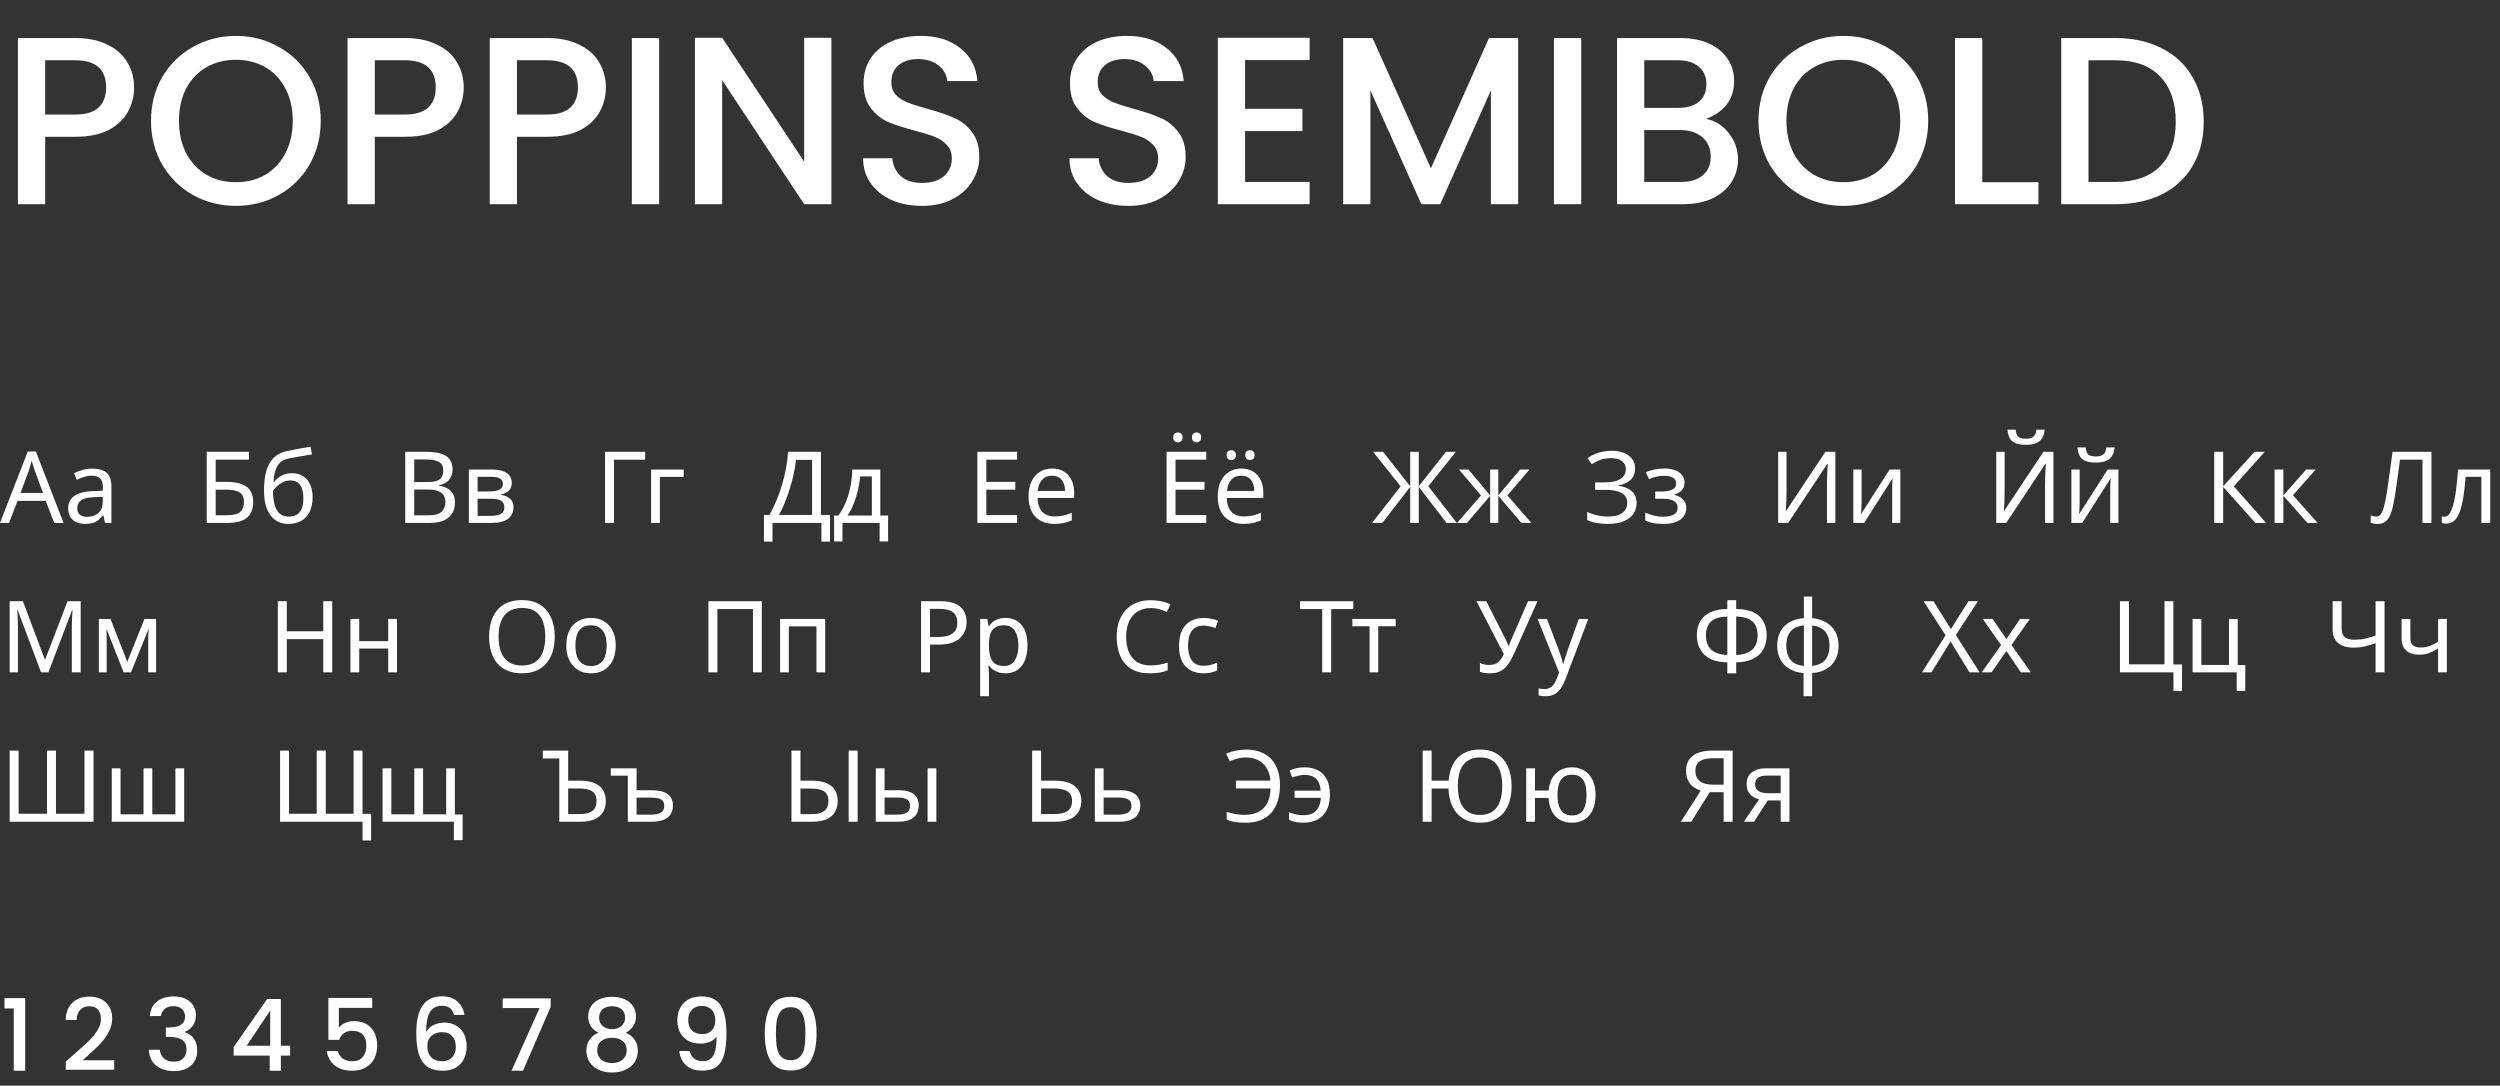 <svg width="502" height="218" viewBox="0 0 502 218" fill="none" xmlns="http://www.w3.org/2000/svg">
<rect x="0" y="0" width="502" height="218" fill="#333333" stroke="none"/>
<path d="M26.928 17.576C26.928 19.272 26.528 20.872 25.728 22.376C24.928 23.88 23.648 25.112 21.888 26.072C20.128 27 17.872 27.464 15.12 27.464L9.072 27.464L9.072 41H3.6L3.6 7.64L15.12 7.64C17.68 7.64 19.84 8.088 21.6 8.984C23.392 9.848 24.72 11.032 25.584 12.536C26.48 14.04 26.928 15.72 26.928 17.576ZM15.12 23C17.2 23 18.752 22.536 19.776 21.608C20.8 20.648 21.312 19.304 21.312 17.576C21.312 13.928 19.248 12.104 15.12 12.104H9.072L9.072 23L15.12 23ZM47.363 41.336C44.259 41.336 41.395 40.616 38.771 39.176C36.179 37.704 34.115 35.672 32.579 33.08C31.075 30.456 30.323 27.512 30.323 24.248C30.323 20.984 31.075 18.056 32.579 15.464C34.115 12.872 36.179 10.856 38.771 9.416C41.395 7.944 44.259 7.208 47.363 7.208C50.499 7.208 53.363 7.944 55.955 9.416C58.579 10.856 60.643 12.872 62.147 15.464C63.651 18.056 64.403 20.984 64.403 24.248C64.403 27.512 63.651 30.456 62.147 33.08C60.643 35.672 58.579 37.704 55.955 39.176C53.363 40.616 50.499 41.336 47.363 41.336ZM47.363 36.584C49.571 36.584 51.539 36.088 53.267 35.096C54.995 34.072 56.339 32.632 57.299 30.776C58.291 28.888 58.787 26.712 58.787 24.248C58.787 21.784 58.291 19.624 57.299 17.768C56.339 15.912 54.995 14.488 53.267 13.496C51.539 12.504 49.571 12.008 47.363 12.008C45.155 12.008 43.187 12.504 41.459 13.496C39.731 14.488 38.371 15.912 37.379 17.768C36.419 19.624 35.939 21.784 35.939 24.248C35.939 26.712 36.419 28.888 37.379 30.776C38.371 32.632 39.731 34.072 41.459 35.096C43.187 36.088 45.155 36.584 47.363 36.584ZM93.115 17.576C93.115 19.272 92.716 20.872 91.915 22.376C91.115 23.88 89.835 25.112 88.076 26.072C86.316 27 84.059 27.464 81.308 27.464L75.26 27.464V41H69.787V7.64L81.308 7.64C83.868 7.64 86.028 8.088 87.787 8.984C89.579 9.848 90.907 11.032 91.772 12.536C92.668 14.04 93.115 15.72 93.115 17.576ZM81.308 23C83.388 23 84.939 22.536 85.963 21.608C86.987 20.648 87.499 19.304 87.499 17.576C87.499 13.928 85.436 12.104 81.308 12.104H75.26V23L81.308 23ZM121.662 17.576C121.662 19.272 121.262 20.872 120.462 22.376C119.662 23.88 118.382 25.112 116.622 26.072C114.862 27 112.606 27.464 109.854 27.464H103.806V41H98.334V7.64L109.854 7.64C112.414 7.64 114.574 8.088 116.334 8.984C118.126 9.848 119.454 11.032 120.318 12.536C121.214 14.04 121.662 15.72 121.662 17.576ZM109.854 23C111.934 23 113.486 22.536 114.51 21.608C115.534 20.648 116.046 19.304 116.046 17.576C116.046 13.928 113.982 12.104 109.854 12.104L103.806 12.104V23H109.854ZM132.353 7.64V41H126.881V7.64L132.353 7.64ZM166.946 41H161.474L145.01 16.088V41H139.538V7.592L145.01 7.592L161.474 32.456V7.592L166.946 7.592V41ZM185.123 41.336C182.883 41.336 180.867 40.952 179.075 40.184C177.283 39.384 175.875 38.264 174.851 36.824C173.827 35.384 173.315 33.704 173.315 31.784H179.171C179.299 33.224 179.859 34.408 180.851 35.336C181.875 36.264 183.299 36.728 185.123 36.728C187.011 36.728 188.483 36.28 189.539 35.384C190.595 34.456 191.123 33.272 191.123 31.832C191.123 30.712 190.787 29.8 190.115 29.096C189.475 28.392 188.659 27.848 187.667 27.464C186.707 27.08 185.363 26.664 183.635 26.216C181.459 25.64 179.683 25.064 178.307 24.488C176.963 23.88 175.811 22.952 174.851 21.704C173.891 20.456 173.411 18.792 173.411 16.712C173.411 14.792 173.891 13.112 174.851 11.672C175.811 10.232 177.155 9.128 178.883 8.36C180.611 7.592 182.611 7.208 184.883 7.208C188.115 7.208 190.755 8.024 192.803 9.656C194.883 11.256 196.035 13.464 196.259 16.28H190.211C190.115 15.064 189.539 14.024 188.483 13.16C187.427 12.296 186.035 11.864 184.307 11.864C182.739 11.864 181.459 12.264 180.467 13.064C179.475 13.864 178.979 15.016 178.979 16.52C178.979 17.544 179.283 18.392 179.891 19.064C180.531 19.704 181.331 20.216 182.291 20.6C183.251 20.984 184.563 21.4 186.227 21.848C188.435 22.456 190.227 23.064 191.603 23.672C193.011 24.28 194.195 25.224 195.155 26.504C196.147 27.752 196.643 29.432 196.643 31.544C196.643 33.24 196.179 34.84 195.251 36.344C194.355 37.848 193.027 39.064 191.267 39.992C189.539 40.888 187.491 41.336 185.123 41.336ZM226.561 41.336C224.321 41.336 222.305 40.952 220.513 40.184C218.721 39.384 217.313 38.264 216.289 36.824C215.265 35.384 214.753 33.704 214.753 31.784H220.609C220.737 33.224 221.297 34.408 222.289 35.336C223.313 36.264 224.737 36.728 226.561 36.728C228.449 36.728 229.921 36.28 230.977 35.384C232.033 34.456 232.561 33.272 232.561 31.832C232.561 30.712 232.225 29.8 231.553 29.096C230.913 28.392 230.097 27.848 229.105 27.464C228.145 27.08 226.801 26.664 225.073 26.216C222.897 25.64 221.121 25.064 219.745 24.488C218.401 23.88 217.249 22.952 216.289 21.704C215.329 20.456 214.849 18.792 214.849 16.712C214.849 14.792 215.329 13.112 216.289 11.672C217.249 10.232 218.593 9.128 220.321 8.36C222.049 7.592 224.049 7.208 226.321 7.208C229.553 7.208 232.193 8.024 234.241 9.656C236.321 11.256 237.473 13.464 237.697 16.28L231.649 16.28C231.553 15.064 230.977 14.024 229.921 13.16C228.865 12.296 227.473 11.864 225.745 11.864C224.177 11.864 222.897 12.264 221.905 13.064C220.913 13.864 220.417 15.016 220.417 16.52C220.417 17.544 220.721 18.392 221.329 19.064C221.969 19.704 222.769 20.216 223.729 20.6C224.689 20.984 226.001 21.4 227.665 21.848C229.873 22.456 231.665 23.064 233.041 23.672C234.449 24.28 235.633 25.224 236.593 26.504C237.585 27.752 238.081 29.432 238.081 31.544C238.081 33.24 237.617 34.84 236.689 36.344C235.793 37.848 234.465 39.064 232.705 39.992C230.977 40.888 228.929 41.336 226.561 41.336ZM250.01 12.056V21.848L261.53 21.848V26.312L250.01 26.312V36.536H262.97V41H244.538V7.592L262.97 7.592V12.056L250.01 12.056ZM304.845 7.64V41H299.373V18.152L289.197 41L285.405 41L275.181 18.152V41H269.709V7.64L275.613 7.64L287.325 33.8L298.989 7.64L304.845 7.64ZM317.51 7.64V41H312.038V7.64L317.51 7.64ZM342.55 23.864C344.342 24.184 345.862 25.128 347.11 26.696C348.358 28.264 348.982 30.04 348.982 32.024C348.982 33.72 348.534 35.256 347.638 36.632C346.774 37.976 345.51 39.048 343.846 39.848C342.182 40.616 340.246 41 338.038 41L324.694 41V7.64L337.414 7.64C339.686 7.64 341.638 8.024 343.27 8.792C344.902 9.56 346.134 10.6 346.966 11.912C347.798 13.192 348.214 14.632 348.214 16.232C348.214 18.152 347.702 19.752 346.678 21.032C345.654 22.312 344.278 23.256 342.55 23.864ZM330.166 21.656H336.934C338.726 21.656 340.118 21.256 341.11 20.456C342.134 19.624 342.646 18.44 342.646 16.904C342.646 15.4 342.134 14.232 341.11 13.4C340.118 12.536 338.726 12.104 336.934 12.104L330.166 12.104V21.656ZM337.558 36.536C339.414 36.536 340.87 36.088 341.926 35.192C342.982 34.296 343.51 33.048 343.51 31.448C343.51 29.816 342.95 28.52 341.83 27.56C340.71 26.6 339.222 26.12 337.366 26.12H330.166V36.536L337.558 36.536ZM370.144 41.336C367.04 41.336 364.176 40.616 361.552 39.176C358.96 37.704 356.896 35.672 355.36 33.08C353.856 30.456 353.104 27.512 353.104 24.248C353.104 20.984 353.856 18.056 355.36 15.464C356.896 12.872 358.96 10.856 361.552 9.416C364.176 7.944 367.04 7.208 370.144 7.208C373.28 7.208 376.144 7.944 378.736 9.416C381.36 10.856 383.424 12.872 384.928 15.464C386.432 18.056 387.184 20.984 387.184 24.248C387.184 27.512 386.432 30.456 384.928 33.08C383.424 35.672 381.36 37.704 378.736 39.176C376.144 40.616 373.28 41.336 370.144 41.336ZM370.144 36.584C372.352 36.584 374.32 36.088 376.048 35.096C377.776 34.072 379.12 32.632 380.08 30.776C381.072 28.888 381.568 26.712 381.568 24.248C381.568 21.784 381.072 19.624 380.08 17.768C379.12 15.912 377.776 14.488 376.048 13.496C374.32 12.504 372.352 12.008 370.144 12.008C367.936 12.008 365.968 12.504 364.24 13.496C362.512 14.488 361.152 15.912 360.16 17.768C359.2 19.624 358.72 21.784 358.72 24.248C358.72 26.712 359.2 28.888 360.16 30.776C361.152 32.632 362.512 34.072 364.24 35.096C365.968 36.088 367.936 36.584 370.144 36.584ZM398.041 36.584H409.321V41H392.569V7.64L398.041 7.64V36.584ZM424.793 7.64C428.345 7.64 431.449 8.328 434.105 9.704C436.793 11.048 438.857 13 440.297 15.56C441.769 18.088 442.505 21.048 442.505 24.44C442.505 27.832 441.769 30.776 440.297 33.272C438.857 35.768 436.793 37.688 434.105 39.032C431.449 40.344 428.345 41 424.793 41L413.897 41V7.64L424.793 7.64ZM424.793 36.536C428.697 36.536 431.689 35.48 433.769 33.368C435.849 31.256 436.889 28.28 436.889 24.44C436.889 20.568 435.849 17.544 433.769 15.368C431.689 13.192 428.697 12.104 424.793 12.104H419.369V36.536L424.793 36.536Z" fill="white"/>
<path d="M10.9 105L9.18 100.58H3.52L1.82 105H0L5.58 90.66H7.2L12.76 105H10.9ZM7.04 94.66C7 94.553 6.933 94.36 6.84 94.08C6.747 93.8 6.653 93.513 6.56 93.22C6.48 92.913 6.413 92.68 6.36 92.52C6.293 92.787 6.22 93.06 6.14 93.34C6.073 93.607 6 93.853 5.92 94.08C5.853 94.307 5.793 94.5 5.74 94.66L4.12 98.98H8.64L7.04 94.66ZM18.533 94.1C19.84 94.1 20.807 94.387 21.433 94.96C22.06 95.533 22.373 96.447 22.373 97.7V105H21.093L20.753 103.48H20.673C20.367 103.867 20.047 104.193 19.713 104.46C19.393 104.713 19.02 104.9 18.593 105.02C18.18 105.14 17.673 105.2 17.073 105.2C16.433 105.2 15.853 105.087 15.333 104.86C14.827 104.633 14.427 104.287 14.133 103.82C13.84 103.34 13.693 102.74 13.693 102.02C13.693 100.953 14.113 100.133 14.953 99.56C15.793 98.973 17.087 98.653 18.833 98.6L20.653 98.54V97.9C20.653 97.007 20.46 96.387 20.073 96.04C19.687 95.693 19.14 95.52 18.433 95.52C17.873 95.52 17.34 95.607 16.833 95.78C16.327 95.94 15.853 96.127 15.413 96.34L14.873 95.02C15.34 94.767 15.893 94.553 16.533 94.38C17.173 94.193 17.84 94.1 18.533 94.1ZM19.053 99.82C17.72 99.873 16.793 100.087 16.273 100.46C15.767 100.833 15.513 101.36 15.513 102.04C15.513 102.64 15.693 103.08 16.053 103.36C16.427 103.64 16.9 103.78 17.473 103.78C18.38 103.78 19.133 103.533 19.733 103.04C20.333 102.533 20.633 101.76 20.633 100.72V99.76L19.053 99.82ZM41.51 105V90.72L49.99 90.72V92.3L43.31 92.3V96.76H45.43C46.857 96.76 47.964 96.94 48.75 97.3C49.537 97.647 50.084 98.127 50.39 98.74C50.697 99.34 50.85 100.033 50.85 100.82C50.85 101.687 50.677 102.433 50.33 103.06C49.997 103.687 49.45 104.167 48.69 104.5C47.93 104.833 46.93 105 45.69 105H41.51ZM45.51 103.46C46.79 103.46 47.69 103.247 48.21 102.82C48.73 102.38 48.99 101.713 48.99 100.82C48.99 100.207 48.864 99.72 48.61 99.36C48.37 98.987 47.97 98.72 47.41 98.56C46.864 98.4 46.13 98.32 45.21 98.32H43.31V103.46H45.51ZM53.015 98.56C53.015 97 53.168 95.673 53.475 94.58C53.795 93.473 54.282 92.593 54.935 91.94C55.602 91.273 56.455 90.827 57.495 90.6C58.362 90.413 59.208 90.247 60.035 90.1C60.862 89.953 61.635 89.82 62.355 89.7L62.655 91.24C62.308 91.293 61.922 91.36 61.495 91.44C61.068 91.507 60.635 91.58 60.195 91.66C59.755 91.727 59.328 91.8 58.915 91.88C58.515 91.947 58.162 92.013 57.855 92.08C57.415 92.173 57.022 92.333 56.675 92.56C56.328 92.773 56.028 93.067 55.775 93.44C55.535 93.813 55.342 94.273 55.195 94.82C55.048 95.367 54.962 96.013 54.935 96.76H55.055C55.242 96.507 55.495 96.247 55.815 95.98C56.148 95.713 56.542 95.487 56.995 95.3C57.462 95.113 57.988 95.02 58.575 95.02C59.508 95.02 60.282 95.227 60.895 95.64C61.522 96.04 61.988 96.6 62.295 97.32C62.615 98.04 62.775 98.88 62.775 99.84C62.775 101.027 62.568 102.02 62.155 102.82C61.742 103.62 61.168 104.22 60.435 104.62C59.702 105.007 58.848 105.2 57.875 105.2C57.142 105.2 56.475 105.06 55.875 104.78C55.275 104.487 54.762 104.06 54.335 103.5C53.908 102.94 53.582 102.247 53.355 101.42C53.128 100.593 53.015 99.64 53.015 98.56ZM58.015 103.74C58.602 103.74 59.108 103.62 59.535 103.38C59.975 103.14 60.315 102.747 60.555 102.2C60.795 101.653 60.915 100.927 60.915 100.02C60.915 98.927 60.708 98.067 60.295 97.44C59.895 96.8 59.228 96.48 58.295 96.48C57.708 96.48 57.175 96.613 56.695 96.88C56.215 97.133 55.815 97.427 55.495 97.76C55.175 98.093 54.948 98.373 54.815 98.6C54.815 99.253 54.862 99.887 54.955 100.5C55.048 101.113 55.208 101.667 55.435 102.16C55.675 102.64 56.002 103.027 56.415 103.32C56.842 103.6 57.375 103.74 58.015 103.74ZM85.454 90.72C86.64 90.72 87.634 90.833 88.434 91.06C89.247 91.287 89.854 91.66 90.254 92.18C90.667 92.7 90.874 93.393 90.874 94.26C90.874 94.82 90.767 95.32 90.554 95.76C90.354 96.187 90.047 96.547 89.634 96.84C89.234 97.12 88.74 97.313 88.154 97.42V97.52C88.754 97.613 89.294 97.787 89.774 98.04C90.267 98.293 90.654 98.653 90.934 99.12C91.214 99.587 91.354 100.193 91.354 100.94C91.354 101.807 91.154 102.547 90.754 103.16C90.354 103.76 89.78 104.22 89.034 104.54C88.3 104.847 87.42 105 86.394 105H81.374V90.72H85.454ZM85.814 96.8C87.04 96.8 87.88 96.607 88.334 96.22C88.787 95.82 89.014 95.233 89.014 94.46C89.014 93.673 88.734 93.113 88.174 92.78C87.627 92.433 86.747 92.26 85.534 92.26H83.174V96.8H85.814ZM83.174 98.3V103.48H86.054C87.32 103.48 88.2 103.233 88.694 102.74C89.187 102.247 89.434 101.6 89.434 100.8C89.434 100.293 89.32 99.853 89.094 99.48C88.88 99.107 88.514 98.82 87.994 98.62C87.487 98.407 86.794 98.3 85.914 98.3H83.174ZM102.761 96.98C102.761 97.647 102.561 98.167 102.161 98.54C101.761 98.913 101.248 99.167 100.621 99.3V99.38C101.288 99.473 101.868 99.713 102.361 100.1C102.855 100.473 103.101 101.06 103.101 101.86C103.101 102.313 103.015 102.733 102.841 103.12C102.681 103.507 102.428 103.84 102.081 104.12C101.735 104.4 101.288 104.62 100.741 104.78C100.195 104.927 99.535 105 98.761 105H94.141V94.28H98.741C99.501 94.28 100.181 94.367 100.781 94.54C101.395 94.7 101.875 94.98 102.221 95.38C102.581 95.767 102.761 96.3 102.761 96.98ZM101.281 101.86C101.281 101.247 101.048 100.807 100.581 100.54C100.115 100.273 99.428 100.14 98.521 100.14H95.901V103.58H98.561C99.441 103.58 100.115 103.453 100.581 103.2C101.048 102.933 101.281 102.487 101.281 101.86ZM100.981 97.2C100.981 96.693 100.795 96.327 100.421 96.1C100.061 95.86 99.468 95.74 98.641 95.74H95.901V98.68H98.321C99.188 98.68 99.848 98.56 100.301 98.32C100.755 98.08 100.981 97.707 100.981 97.2ZM129.551 90.72V92.32L123.291 92.32V105L121.491 105V90.72H129.551ZM137.283 94.28V95.76H132.503V105H130.743V94.28H137.283ZM164.841 90.72V103.4H166.661V108.76H164.941V105H155.121V108.76H153.401V103.4H154.501C154.981 102.573 155.435 101.647 155.861 100.62C156.301 99.593 156.688 98.52 157.021 97.4C157.355 96.267 157.628 95.133 157.841 94C158.055 92.867 158.188 91.773 158.241 90.72H164.841ZM159.821 92.34C159.768 93.113 159.635 93.987 159.421 94.96C159.221 95.933 158.961 96.933 158.641 97.96C158.335 98.973 157.988 99.953 157.601 100.9C157.228 101.847 156.828 102.68 156.401 103.4H163.061V92.34H159.821ZM176.769 94.28V103.52H178.329V108.72H176.629V105H169.169V108.72H167.489V103.52H168.349C168.963 102.667 169.469 101.74 169.869 100.74C170.283 99.727 170.589 98.673 170.789 97.58C171.003 96.473 171.116 95.373 171.129 94.28H176.769ZM172.689 95.66C172.636 96.567 172.496 97.507 172.269 98.48C172.043 99.44 171.749 100.36 171.389 101.24C171.043 102.12 170.636 102.88 170.169 103.52H175.069V95.66H172.689ZM204.236 105H196.256V90.72H204.236V92.3H198.056V96.76H203.876V98.32H198.056V103.42H204.236V105ZM211.27 94.08C212.19 94.08 212.976 94.28 213.63 94.68C214.296 95.08 214.803 95.647 215.15 96.38C215.51 97.1 215.69 97.947 215.69 98.92V99.98H208.35C208.376 101.193 208.683 102.12 209.27 102.76C209.87 103.387 210.703 103.7 211.77 103.7C212.45 103.7 213.05 103.64 213.57 103.52C214.103 103.387 214.65 103.2 215.21 102.96V104.5C214.663 104.74 214.123 104.913 213.59 105.02C213.056 105.14 212.423 105.2 211.69 105.2C210.676 105.2 209.776 104.993 208.99 104.58C208.216 104.167 207.61 103.553 207.17 102.74C206.743 101.913 206.53 100.907 206.53 99.72C206.53 98.547 206.723 97.54 207.11 96.7C207.51 95.86 208.063 95.213 208.77 94.76C209.49 94.307 210.323 94.08 211.27 94.08ZM211.25 95.52C210.41 95.52 209.743 95.793 209.25 96.34C208.77 96.873 208.483 97.62 208.39 98.58H213.85C213.85 97.967 213.756 97.433 213.57 96.98C213.383 96.527 213.096 96.173 212.71 95.92C212.336 95.653 211.85 95.52 211.25 95.52ZM242.225 105H234.245V90.72H242.225V92.3H236.045V96.76H241.865V98.32H236.045V103.42H242.225V105ZM235.585 87.82C235.585 87.473 235.678 87.227 235.865 87.08C236.051 86.92 236.271 86.84 236.525 86.84C236.778 86.84 236.998 86.92 237.185 87.08C237.371 87.227 237.465 87.473 237.465 87.82C237.465 88.153 237.371 88.407 237.185 88.58C236.998 88.74 236.778 88.82 236.525 88.82C236.271 88.82 236.051 88.74 235.865 88.58C235.678 88.407 235.585 88.153 235.585 87.82ZM239.345 87.82C239.345 87.473 239.431 87.227 239.605 87.08C239.791 86.92 240.011 86.84 240.265 86.84C240.518 86.84 240.738 86.92 240.925 87.08C241.111 87.227 241.205 87.473 241.205 87.82C241.205 88.153 241.111 88.407 240.925 88.58C240.738 88.74 240.518 88.82 240.265 88.82C240.011 88.82 239.791 88.74 239.605 88.58C239.431 88.407 239.345 88.153 239.345 87.82ZM249.258 94.08C250.178 94.08 250.965 94.28 251.618 94.68C252.285 95.08 252.791 95.647 253.138 96.38C253.498 97.1 253.678 97.947 253.678 98.92V99.98H246.338C246.365 101.193 246.671 102.12 247.258 102.76C247.858 103.387 248.691 103.7 249.758 103.7C250.438 103.7 251.038 103.64 251.558 103.52C252.091 103.387 252.638 103.2 253.198 102.96V104.5C252.651 104.74 252.111 104.913 251.578 105.02C251.045 105.14 250.411 105.2 249.678 105.2C248.665 105.2 247.765 104.993 246.978 104.58C246.205 104.167 245.598 103.553 245.158 102.74C244.731 101.913 244.518 100.907 244.518 99.72C244.518 98.547 244.711 97.54 245.098 96.7C245.498 95.86 246.051 95.213 246.758 94.76C247.478 94.307 248.311 94.08 249.258 94.08ZM249.238 95.52C248.398 95.52 247.731 95.793 247.238 96.34C246.758 96.873 246.471 97.62 246.378 98.58H251.838C251.838 97.967 251.745 97.433 251.558 96.98C251.371 96.527 251.085 96.173 250.698 95.92C250.325 95.653 249.838 95.52 249.238 95.52ZM246.298 91.38C246.298 91.033 246.391 90.787 246.578 90.64C246.765 90.48 246.985 90.4 247.238 90.4C247.491 90.4 247.711 90.48 247.898 90.64C248.085 90.787 248.178 91.033 248.178 91.38C248.178 91.713 248.085 91.967 247.898 92.14C247.711 92.3 247.491 92.38 247.238 92.38C246.985 92.38 246.765 92.3 246.578 92.14C246.391 91.967 246.298 91.713 246.298 91.38ZM250.058 91.38C250.058 91.033 250.145 90.787 250.318 90.64C250.505 90.48 250.725 90.4 250.978 90.4C251.231 90.4 251.451 90.48 251.638 90.64C251.825 90.787 251.918 91.033 251.918 91.38C251.918 91.713 251.825 91.967 251.638 92.14C251.451 92.3 251.231 92.38 250.978 92.38C250.725 92.38 250.505 92.3 250.318 92.14C250.145 91.967 250.058 91.713 250.058 91.38ZM281.248 97.66L275.708 90.72H277.708L283.168 97.64V90.72H284.888V97.64L290.348 90.72H292.348L286.808 97.64L292.528 105H290.468L284.888 97.76V105H283.168V97.76L277.568 105H275.508L281.248 97.66ZM307.119 94.28L302.699 99.48L307.499 105H305.499L300.859 99.56V105H299.219V99.56L294.579 105H292.579L297.379 99.48L292.959 94.28H294.879L299.219 99.48V94.28H300.859V99.48L305.219 94.28H307.119ZM328.329 94.06C328.329 95.033 328.023 95.807 327.409 96.38C326.796 96.94 325.976 97.3 324.949 97.46V97.54C326.149 97.7 327.063 98.073 327.689 98.66C328.316 99.247 328.629 100.013 328.629 100.96C328.629 101.8 328.416 102.54 327.989 103.18C327.563 103.807 326.923 104.3 326.069 104.66C325.216 105.02 324.149 105.2 322.869 105.2C322.096 105.2 321.356 105.14 320.649 105.02C319.956 104.913 319.309 104.713 318.709 104.42V102.78C319.123 102.98 319.563 103.153 320.029 103.3C320.509 103.433 320.989 103.54 321.469 103.62C321.949 103.687 322.409 103.72 322.849 103.72C324.129 103.72 325.096 103.48 325.749 103C326.416 102.52 326.749 101.84 326.749 100.96C326.749 100.053 326.363 99.393 325.589 98.98C324.816 98.567 323.736 98.36 322.349 98.36H320.309V96.86H322.249C323.196 96.86 323.976 96.753 324.589 96.54C325.216 96.327 325.683 96.027 325.989 95.64C326.309 95.24 326.469 94.773 326.469 94.24C326.469 93.52 326.203 92.967 325.669 92.58C325.136 92.193 324.443 92 323.589 92C322.696 92 321.949 92.113 321.349 92.34C320.763 92.567 320.189 92.86 319.629 93.22L318.769 92C319.143 91.72 319.569 91.473 320.049 91.26C320.543 91.033 321.089 90.853 321.689 90.72C322.289 90.587 322.929 90.52 323.609 90.52C324.636 90.52 325.496 90.673 326.189 90.98C326.896 91.287 327.429 91.707 327.789 92.24C328.149 92.76 328.329 93.367 328.329 94.06ZM334.227 94.08C335.04 94.08 335.747 94.193 336.347 94.42C336.947 94.633 337.414 94.953 337.747 95.38C338.08 95.793 338.247 96.3 338.247 96.9C338.247 97.553 338.067 98.073 337.707 98.46C337.347 98.833 336.854 99.107 336.227 99.28V99.36C336.654 99.48 337.047 99.647 337.407 99.86C337.767 100.073 338.054 100.353 338.267 100.7C338.494 101.047 338.607 101.493 338.607 102.04C338.607 102.627 338.44 103.16 338.107 103.64C337.787 104.12 337.287 104.5 336.607 104.78C335.94 105.06 335.08 105.2 334.027 105.2C333.52 105.2 333.034 105.173 332.567 105.12C332.114 105.067 331.7 104.987 331.327 104.88C330.967 104.773 330.647 104.647 330.367 104.5V102.92C330.82 103.133 331.354 103.327 331.967 103.5C332.594 103.673 333.274 103.76 334.007 103.76C334.54 103.76 335.02 103.7 335.447 103.58C335.887 103.46 336.234 103.273 336.487 103.02C336.74 102.753 336.867 102.393 336.867 101.94C336.867 101.527 336.754 101.193 336.527 100.94C336.3 100.673 335.96 100.473 335.507 100.34C335.067 100.207 334.5 100.14 333.807 100.14H332.367V98.7H333.527C334.447 98.7 335.18 98.58 335.727 98.34C336.287 98.087 336.567 97.66 336.567 97.06C336.567 96.553 336.354 96.173 335.927 95.92C335.514 95.667 334.914 95.54 334.127 95.54C333.54 95.54 333.02 95.6 332.567 95.72C332.127 95.827 331.64 95.993 331.107 96.22L330.487 94.82C331.06 94.567 331.66 94.38 332.287 94.26C332.914 94.14 333.56 94.08 334.227 94.08ZM357.058 90.72H358.738V98.56C358.738 98.893 358.731 99.26 358.718 99.66C358.718 100.047 358.711 100.433 358.698 100.82C358.684 101.207 358.664 101.553 358.638 101.86C358.624 102.153 358.611 102.38 358.598 102.54H358.678L366.538 90.72H368.538V105H366.858V97.24C366.858 96.88 366.864 96.493 366.878 96.08C366.891 95.653 366.904 95.247 366.918 94.86C366.944 94.46 366.964 94.107 366.978 93.8C366.991 93.493 367.004 93.267 367.018 93.12H366.938L359.058 105H357.058V90.72ZM373.809 100.82C373.809 100.94 373.803 101.113 373.789 101.34C373.789 101.553 373.783 101.787 373.769 102.04C373.756 102.28 373.743 102.513 373.729 102.74C373.716 102.953 373.703 103.127 373.689 103.26L379.429 94.28H381.589V105H379.949V98.68C379.949 98.467 379.949 98.187 379.949 97.84C379.963 97.493 379.976 97.153 379.989 96.82C380.003 96.473 380.016 96.213 380.029 96.04L374.329 105H372.149V94.28H373.809V100.82ZM410.567 86.28C410.513 86.947 410.347 87.507 410.067 87.96C409.8 88.413 409.4 88.753 408.867 88.98C408.333 89.207 407.64 89.32 406.787 89.32C405.92 89.32 405.22 89.207 404.687 88.98C404.167 88.753 403.787 88.42 403.547 87.98C403.307 87.527 403.16 86.96 403.107 86.28H404.747C404.813 87 405 87.487 405.307 87.74C405.627 87.98 406.133 88.1 406.827 88.1C407.44 88.1 407.92 87.973 408.267 87.72C408.627 87.453 408.84 86.973 408.907 86.28H410.567ZM400.847 90.72H402.527V98.56C402.527 98.893 402.52 99.26 402.507 99.66C402.507 100.047 402.5 100.433 402.487 100.82C402.473 101.207 402.453 101.553 402.427 101.86C402.413 102.153 402.4 102.38 402.387 102.54H402.467L410.327 90.72H412.327V105H410.647V97.24C410.647 96.88 410.653 96.493 410.667 96.08C410.68 95.653 410.693 95.247 410.707 94.86C410.733 94.46 410.753 94.107 410.767 93.8C410.78 93.493 410.793 93.267 410.807 93.12H410.727L402.847 105H400.847V90.72ZM424.618 89.84C424.565 90.507 424.398 91.067 424.118 91.52C423.852 91.973 423.452 92.313 422.918 92.54C422.385 92.767 421.692 92.88 420.838 92.88C419.972 92.88 419.272 92.767 418.738 92.54C418.218 92.313 417.838 91.98 417.598 91.54C417.358 91.087 417.212 90.52 417.158 89.84H418.798C418.865 90.56 419.052 91.047 419.358 91.3C419.678 91.54 420.185 91.66 420.878 91.66C421.492 91.66 421.972 91.533 422.318 91.28C422.678 91.013 422.892 90.533 422.958 89.84H424.618ZM417.598 100.82C417.598 100.94 417.592 101.113 417.578 101.34C417.578 101.553 417.572 101.787 417.558 102.04C417.545 102.28 417.532 102.513 417.518 102.74C417.505 102.953 417.492 103.127 417.478 103.26L423.218 94.28H425.378V105H423.738V98.68C423.738 98.467 423.738 98.187 423.738 97.84C423.752 97.493 423.765 97.153 423.778 96.82C423.792 96.473 423.805 96.213 423.818 96.04L418.118 105H415.938V94.28H417.598V100.82ZM455.036 105H452.876L446.416 97.76V105H444.616V90.72H446.416V97.64L452.716 90.72H454.756L448.556 97.66L455.036 105ZM463.079 94.28H464.999L460.419 99.44L465.379 105H463.339L458.499 99.56V105H456.739V94.28H458.499V99.48L463.079 94.28ZM488.236 105H486.436V92.3H481.916C481.822 93.033 481.722 93.807 481.616 94.62C481.509 95.42 481.396 96.213 481.276 97C481.169 97.787 481.062 98.527 480.956 99.22C480.849 99.913 480.742 100.52 480.636 101.04C480.462 101.933 480.249 102.693 479.996 103.32C479.742 103.947 479.402 104.42 478.976 104.74C478.562 105.06 478.016 105.22 477.336 105.22C477.109 105.22 476.876 105.193 476.636 105.14C476.409 105.1 476.209 105.047 476.036 104.98V103.48C476.182 103.547 476.349 103.607 476.536 103.66C476.722 103.7 476.922 103.72 477.136 103.72C477.536 103.72 477.849 103.56 478.076 103.24C478.316 102.907 478.502 102.5 478.636 102.02C478.769 101.527 478.882 101.04 478.976 100.56C479.056 100.173 479.149 99.66 479.256 99.02C479.362 98.367 479.476 97.607 479.596 96.74C479.729 95.873 479.862 94.933 479.996 93.92C480.142 92.893 480.282 91.827 480.416 90.72L488.236 90.72V105ZM500.036 105H498.256V95.74H495.096C494.962 97.433 494.796 98.88 494.596 100.08C494.396 101.267 494.142 102.233 493.836 102.98C493.529 103.727 493.162 104.273 492.736 104.62C492.309 104.967 491.809 105.14 491.236 105.14C491.062 105.14 490.889 105.127 490.716 105.1C490.556 105.087 490.422 105.053 490.316 105V103.68C490.396 103.707 490.482 103.727 490.576 103.74C490.669 103.753 490.762 103.76 490.856 103.76C491.149 103.76 491.416 103.64 491.656 103.4C491.896 103.16 492.109 102.793 492.296 102.3C492.496 101.807 492.676 101.187 492.836 100.44C492.996 99.68 493.136 98.787 493.256 97.76C493.376 96.733 493.482 95.573 493.576 94.28H500.036V105ZM8.24 135L3.54 122.48H3.46C3.487 122.747 3.507 123.087 3.52 123.5C3.547 123.913 3.567 124.367 3.58 124.86C3.593 125.34 3.6 125.833 3.6 126.34L3.6 135H1.94L1.94 120.72H4.6L9 132.42H9.08L13.56 120.72H16.2V135H14.42L14.42 126.22C14.42 125.753 14.427 125.293 14.44 124.84C14.453 124.373 14.473 123.94 14.5 123.54C14.527 123.127 14.547 122.78 14.56 122.5H14.48L9.72 135H8.24ZM31.345 124.28V135H29.765V128.16C29.765 127.88 29.771 127.587 29.785 127.28C29.811 126.973 29.838 126.673 29.864 126.38H29.805L26.305 135H24.825L21.424 126.38H21.364C21.391 126.673 21.404 126.973 21.404 127.28C21.418 127.587 21.424 127.9 21.424 128.22V135H19.845V124.28H22.184L25.564 132.9L29.005 124.28H31.345ZM66.708 135H64.908V128.34H57.588V135H55.788V120.72H57.588V126.76H64.908V120.72L66.708 120.72L66.708 135ZM72.132 124.28L72.132 128.74H77.952L77.952 124.28H79.712L79.712 135H77.952V130.22H72.132V135H70.372L70.372 124.28H72.132ZM111.392 127.84C111.392 128.947 111.252 129.953 110.972 130.86C110.692 131.753 110.272 132.527 109.712 133.18C109.166 133.833 108.479 134.333 107.652 134.68C106.839 135.027 105.892 135.2 104.812 135.2C103.692 135.2 102.719 135.027 101.892 134.68C101.066 134.32 100.379 133.82 99.832 133.18C99.285 132.527 98.879 131.747 98.612 130.84C98.346 129.933 98.212 128.927 98.212 127.82C98.212 126.353 98.452 125.073 98.932 123.98C99.412 122.887 100.139 122.033 101.112 121.42C102.099 120.807 103.339 120.5 104.832 120.5C106.259 120.5 107.459 120.807 108.432 121.42C109.406 122.02 110.139 122.873 110.632 123.98C111.139 125.073 111.392 126.36 111.392 127.84ZM100.112 127.84C100.112 129.04 100.279 130.073 100.612 130.94C100.946 131.807 101.459 132.473 102.152 132.94C102.859 133.407 103.746 133.64 104.812 133.64C105.892 133.64 106.772 133.407 107.452 132.94C108.146 132.473 108.659 131.807 108.992 130.94C109.326 130.073 109.492 129.04 109.492 127.84C109.492 126.04 109.119 124.633 108.372 123.62C107.626 122.593 106.446 122.08 104.832 122.08C103.752 122.08 102.859 122.313 102.152 122.78C101.459 123.233 100.946 123.893 100.612 124.76C100.279 125.613 100.112 126.64 100.112 127.84ZM123.637 129.62C123.637 130.513 123.517 131.307 123.277 132C123.051 132.68 122.717 133.26 122.277 133.74C121.851 134.22 121.324 134.587 120.697 134.84C120.084 135.08 119.397 135.2 118.637 135.2C117.931 135.2 117.277 135.08 116.677 134.84C116.077 134.587 115.557 134.22 115.117 133.74C114.677 133.26 114.331 132.68 114.077 132C113.837 131.307 113.717 130.513 113.717 129.62C113.717 128.433 113.917 127.433 114.317 126.62C114.717 125.793 115.291 125.167 116.037 124.74C116.784 124.3 117.671 124.08 118.697 124.08C119.671 124.08 120.524 124.3 121.257 124.74C122.004 125.167 122.584 125.793 122.997 126.62C123.424 127.433 123.637 128.433 123.637 129.62ZM115.537 129.62C115.537 130.46 115.644 131.193 115.857 131.82C116.084 132.433 116.431 132.907 116.897 133.24C117.364 133.573 117.957 133.74 118.677 133.74C119.397 133.74 119.991 133.573 120.457 133.24C120.924 132.907 121.264 132.433 121.477 131.82C121.704 131.193 121.817 130.46 121.817 129.62C121.817 128.767 121.704 128.04 121.477 127.44C121.251 126.84 120.904 126.38 120.437 126.06C119.984 125.727 119.391 125.56 118.657 125.56C117.564 125.56 116.771 125.92 116.277 126.64C115.784 127.36 115.537 128.353 115.537 129.62ZM142.253 135V120.72H152.973V135H151.193V122.3H144.053V135H142.253ZM165.701 124.28V135H163.941V125.78H158.401V135H156.641V124.28H165.701ZM188.728 120.72C190.594 120.72 191.954 121.087 192.808 121.82C193.661 122.553 194.088 123.587 194.088 124.92C194.088 125.507 193.988 126.073 193.788 126.62C193.601 127.153 193.288 127.633 192.848 128.06C192.408 128.487 191.821 128.827 191.088 129.08C190.354 129.32 189.454 129.44 188.388 129.44H186.748V135H184.948V120.72H188.728ZM188.568 122.26H186.748V127.9H188.188C189.094 127.9 189.848 127.807 190.448 127.62C191.048 127.42 191.494 127.107 191.788 126.68C192.081 126.253 192.228 125.693 192.228 125C192.228 124.08 191.934 123.393 191.348 122.94C190.761 122.487 189.834 122.26 188.568 122.26ZM201.917 124.08C203.237 124.08 204.297 124.54 205.097 125.46C205.911 126.38 206.317 127.767 206.317 129.62C206.317 130.833 206.131 131.86 205.757 132.7C205.397 133.527 204.884 134.153 204.217 134.58C203.564 134.993 202.791 135.2 201.897 135.2C201.351 135.2 200.864 135.127 200.437 134.98C200.011 134.833 199.644 134.647 199.337 134.42C199.044 134.18 198.791 133.92 198.577 133.64H198.457C198.484 133.867 198.511 134.153 198.537 134.5C198.564 134.847 198.577 135.147 198.577 135.4V139.8H196.817V124.28H198.257L198.497 125.74H198.577C198.791 125.433 199.044 125.153 199.337 124.9C199.644 124.647 200.004 124.447 200.417 124.3C200.844 124.153 201.344 124.08 201.917 124.08ZM201.597 125.56C200.877 125.56 200.297 125.7 199.857 125.98C199.417 126.247 199.097 126.653 198.897 127.2C198.697 127.747 198.591 128.44 198.577 129.28V129.62C198.577 130.5 198.671 131.247 198.857 131.86C199.044 132.473 199.357 132.94 199.797 133.26C200.251 133.58 200.864 133.74 201.637 133.74C202.291 133.74 202.824 133.56 203.237 133.2C203.664 132.84 203.977 132.353 204.177 131.74C204.391 131.113 204.497 130.4 204.497 129.6C204.497 128.373 204.257 127.393 203.777 126.66C203.311 125.927 202.584 125.56 201.597 125.56ZM231.068 122.1C230.308 122.1 229.621 122.233 229.008 122.5C228.394 122.753 227.874 123.133 227.448 123.64C227.021 124.133 226.694 124.74 226.468 125.46C226.241 126.167 226.128 126.967 226.128 127.86C226.128 129.033 226.308 130.053 226.668 130.92C227.041 131.787 227.588 132.453 228.308 132.92C229.041 133.387 229.954 133.62 231.048 133.62C231.674 133.62 232.268 133.567 232.828 133.46C233.388 133.353 233.934 133.22 234.468 133.06V134.62C233.934 134.82 233.381 134.967 232.808 135.06C232.248 135.153 231.574 135.2 230.788 135.2C229.334 135.2 228.121 134.9 227.148 134.3C226.174 133.7 225.441 132.847 224.948 131.74C224.468 130.633 224.228 129.333 224.228 127.84C224.228 126.76 224.374 125.773 224.668 124.88C224.974 123.987 225.414 123.213 225.988 122.56C226.574 121.907 227.294 121.407 228.148 121.06C229.001 120.7 229.981 120.52 231.088 120.52C231.821 120.52 232.528 120.593 233.208 120.74C233.888 120.887 234.494 121.093 235.028 121.36L234.308 122.88C233.868 122.68 233.374 122.5 232.828 122.34C232.294 122.18 231.708 122.1 231.068 122.1ZM241.645 135.2C240.698 135.2 239.851 135.007 239.105 134.62C238.371 134.233 237.791 133.633 237.365 132.82C236.951 132.007 236.745 130.967 236.745 129.7C236.745 128.38 236.965 127.307 237.405 126.48C237.845 125.653 238.438 125.047 239.185 124.66C239.945 124.273 240.805 124.08 241.765 124.08C242.311 124.08 242.838 124.14 243.345 124.26C243.851 124.367 244.265 124.5 244.585 124.66L244.045 126.12C243.725 126 243.351 125.887 242.925 125.78C242.498 125.673 242.098 125.62 241.725 125.62C241.005 125.62 240.411 125.773 239.945 126.08C239.478 126.387 239.131 126.84 238.905 127.44C238.678 128.04 238.565 128.787 238.565 129.68C238.565 130.533 238.678 131.26 238.905 131.86C239.131 132.46 239.471 132.913 239.925 133.22C240.378 133.527 240.945 133.68 241.625 133.68C242.211 133.68 242.725 133.62 243.165 133.5C243.618 133.38 244.031 133.233 244.405 133.06V134.62C244.045 134.807 243.645 134.947 243.205 135.04C242.778 135.147 242.258 135.2 241.645 135.2ZM267.3 135H265.5V122.3H261.04V120.72H271.74V122.3H267.3V135ZM280.252 125.76H276.752V135H275.012V125.76H271.552V124.28H280.252V125.76ZM304.17 130.94C303.743 131.887 303.31 132.68 302.87 133.32C302.443 133.947 301.937 134.42 301.35 134.74C300.763 135.047 300.017 135.2 299.11 135.2C298.737 135.2 298.383 135.173 298.05 135.12C297.73 135.067 297.437 134.993 297.17 134.9V133.12C297.437 133.24 297.723 133.34 298.03 133.42C298.337 133.487 298.657 133.52 298.99 133.52C299.483 133.52 299.903 133.453 300.25 133.32C300.61 133.173 300.923 132.94 301.19 132.62C301.47 132.3 301.73 131.873 301.97 131.34L296.47 120.72H298.45L302.43 128.58C302.483 128.673 302.537 128.787 302.59 128.92C302.643 129.04 302.697 129.167 302.75 129.3C302.817 129.433 302.87 129.56 302.91 129.68H302.99C303.03 129.587 303.07 129.48 303.11 129.36C303.163 129.227 303.21 129.1 303.25 128.98C303.303 128.847 303.35 128.733 303.39 128.64L306.83 120.72H308.73L304.17 130.94ZM308.75 124.28H310.63L312.95 130.38C313.084 130.74 313.204 131.087 313.31 131.42C313.43 131.753 313.537 132.08 313.63 132.4C313.724 132.707 313.797 133.007 313.85 133.3H313.93C314.01 132.967 314.137 132.533 314.31 132C314.484 131.453 314.664 130.907 314.85 130.36L317.03 124.28H318.93L314.31 136.48C314.057 137.147 313.757 137.727 313.41 138.22C313.077 138.727 312.664 139.113 312.17 139.38C311.69 139.66 311.104 139.8 310.41 139.8C310.09 139.8 309.81 139.78 309.57 139.74C309.33 139.713 309.124 139.68 308.95 139.64V138.24C309.097 138.267 309.27 138.293 309.47 138.32C309.684 138.347 309.904 138.36 310.13 138.36C310.544 138.36 310.897 138.28 311.19 138.12C311.497 137.973 311.757 137.753 311.97 137.46C312.184 137.18 312.364 136.847 312.51 136.46L313.07 135.04L308.75 124.28ZM348.627 120.52V122.28C350.174 122.307 351.394 122.56 352.287 123.04C353.18 123.52 353.814 124.16 354.187 124.96C354.56 125.747 354.747 126.627 354.747 127.6C354.747 128.24 354.647 128.88 354.447 129.52C354.26 130.147 353.934 130.72 353.467 131.24C353 131.747 352.374 132.16 351.587 132.48C350.8 132.8 349.814 132.973 348.627 133V135.2H346.847V133C345.634 132.973 344.627 132.8 343.827 132.48C343.04 132.147 342.42 131.72 341.967 131.2C341.514 130.667 341.194 130.087 341.007 129.46C340.82 128.833 340.727 128.213 340.727 127.6C340.727 126.893 340.827 126.227 341.027 125.6C341.24 124.96 341.58 124.4 342.047 123.92C342.527 123.427 343.16 123.033 343.947 122.74C344.734 122.447 345.7 122.293 346.847 122.28V120.52H348.627ZM346.847 123.8C345.78 123.827 344.927 124 344.287 124.32C343.66 124.64 343.214 125.08 342.947 125.64C342.68 126.187 342.547 126.833 342.547 127.58C342.547 128.367 342.694 129.053 342.987 129.64C343.294 130.213 343.76 130.66 344.387 130.98C345.027 131.3 345.847 131.48 346.847 131.52V123.8ZM348.627 131.52C349.654 131.48 350.48 131.293 351.107 130.96C351.747 130.627 352.207 130.173 352.487 129.6C352.78 129.013 352.927 128.34 352.927 127.58C352.927 126.82 352.794 126.167 352.527 125.62C352.26 125.06 351.814 124.627 351.187 124.32C350.56 124 349.707 123.827 348.627 123.8V131.52ZM363.881 124.12C364.948 124.213 365.875 124.493 366.661 124.96C367.461 125.427 368.081 126.053 368.521 126.84C368.961 127.627 369.181 128.56 369.181 129.64C369.181 130.72 368.968 131.66 368.541 132.46C368.115 133.247 367.508 133.873 366.721 134.34C365.935 134.793 364.988 135.067 363.881 135.16V139.8H362.161V135.16C361.108 135.067 360.181 134.793 359.381 134.34C358.581 133.873 357.961 133.247 357.521 132.46C357.081 131.66 356.861 130.72 356.861 129.64C356.861 128.547 357.075 127.607 357.501 126.82C357.928 126.02 358.541 125.393 359.341 124.94C360.141 124.473 361.101 124.2 362.221 124.12V119.8H363.881V124.12ZM362.221 125.58C361.408 125.66 360.741 125.867 360.221 126.2C359.701 126.533 359.315 126.987 359.061 127.56C358.821 128.133 358.701 128.827 358.701 129.64C358.701 130.44 358.821 131.133 359.061 131.72C359.315 132.293 359.701 132.753 360.221 133.1C360.741 133.433 361.408 133.64 362.221 133.72V125.58ZM363.881 133.72C364.681 133.627 365.335 133.413 365.841 133.08C366.361 132.747 366.741 132.293 366.981 131.72C367.235 131.133 367.361 130.44 367.361 129.64C367.361 128.84 367.235 128.153 366.981 127.58C366.728 127.007 366.341 126.553 365.821 126.22C365.315 125.887 364.668 125.68 363.881 125.6V133.72ZM397.499 135H395.459L391.679 128.8L387.839 135H385.939L390.679 127.56L386.239 120.72H388.239L391.739 126.32L395.259 120.72H397.159L392.739 127.52L397.499 135ZM401.818 129.52L398.118 124.28H400.118L402.878 128.32L405.618 124.28H407.598L403.898 129.52L407.798 135H405.798L402.878 130.72L399.918 135H397.938L401.818 129.52ZM438.15 133.42V138.76H436.43V135H425.69V120.72H427.49V133.4H434.63V120.72H436.41V133.42H438.15ZM450.854 138.72H449.134V135H440.274V124.28H442.034V133.52H447.574V124.28H449.334V133.54H450.854V138.72ZM478.817 135H477.017V129.14C476.244 129.407 475.517 129.627 474.837 129.8C474.17 129.96 473.424 130.04 472.597 130.04C471.264 130.04 470.23 129.733 469.497 129.12C468.764 128.493 468.397 127.593 468.397 126.42V120.72H470.197V126.16C470.197 126.933 470.397 127.513 470.797 127.9C471.21 128.273 471.87 128.46 472.777 128.46C473.564 128.46 474.27 128.387 474.897 128.24C475.524 128.093 476.23 127.893 477.017 127.64V120.72H478.817V135ZM484.002 128.18C484.002 128.807 484.175 129.273 484.522 129.58C484.882 129.873 485.395 130.02 486.062 130.02C486.728 130.02 487.335 129.92 487.882 129.72C488.428 129.507 488.988 129.227 489.562 128.88V124.28H491.322V135H489.562V130.22C488.962 130.607 488.368 130.913 487.782 131.14C487.208 131.353 486.515 131.46 485.702 131.46C484.608 131.46 483.755 131.173 483.142 130.6C482.542 130.027 482.242 129.26 482.242 128.3V124.28H484.002V128.18ZM18.78 165H1.94L1.94 150.72H3.74L3.74 163.4H9.44L9.44 150.72H11.24L11.24 163.4H16.96L16.96 150.72H18.78L18.78 165ZM36.982 154.28V165H22.442L22.442 154.28H24.202L24.202 163.52H28.822L28.822 154.28H30.582L30.582 163.52H35.222V154.28H36.982ZM74.517 163.42V168.76H72.797V165H56.237V150.72H58.037V163.4H63.597V150.72H65.417V163.4H70.997V150.72H72.797V163.42H74.517ZM91.337 154.28V163.54H92.897V168.7H91.137V165H76.817V154.28H78.577V163.52H83.197V154.28H84.957V163.52H89.597V154.28H91.337ZM112.308 165V152.3H108.988V150.72H114.088V156.76H116.348C117.681 156.76 118.735 156.94 119.508 157.3C120.281 157.66 120.828 158.147 121.148 158.76C121.481 159.373 121.648 160.06 121.648 160.82C121.648 161.66 121.468 162.393 121.108 163.02C120.748 163.647 120.195 164.133 119.448 164.48C118.715 164.827 117.761 165 116.588 165H112.308ZM116.408 163.46C117.568 163.46 118.421 163.247 118.968 162.82C119.515 162.38 119.788 161.713 119.788 160.82C119.788 160.207 119.655 159.72 119.388 159.36C119.121 158.987 118.715 158.72 118.168 158.56C117.635 158.4 116.955 158.32 116.128 158.32H114.088V163.46H116.408ZM127.825 154.28V158.68H130.785C131.772 158.68 132.585 158.793 133.225 159.02C133.865 159.247 134.338 159.587 134.645 160.04C134.965 160.493 135.125 161.053 135.125 161.72C135.125 162.387 134.978 162.967 134.685 163.46C134.392 163.953 133.925 164.333 133.285 164.6C132.645 164.867 131.805 165 130.765 165H126.065V155.76H122.645V154.28H127.825ZM130.725 160.16H127.825V163.58H130.785C131.572 163.58 132.198 163.447 132.665 163.18C133.145 162.913 133.385 162.46 133.385 161.82C133.385 161.18 133.165 160.747 132.725 160.52C132.285 160.28 131.618 160.16 130.725 160.16ZM158.932 165V150.72H160.732V156.76H162.932C164.266 156.76 165.312 156.94 166.072 157.3C166.846 157.66 167.392 158.147 167.712 158.76C168.046 159.373 168.212 160.06 168.212 160.82C168.212 161.66 168.032 162.393 167.672 163.02C167.326 163.647 166.779 164.133 166.032 164.48C165.286 164.827 164.326 165 163.152 165H158.932ZM162.992 163.48C164.139 163.48 164.986 163.26 165.532 162.82C166.079 162.38 166.352 161.713 166.352 160.82C166.352 160.207 166.219 159.72 165.952 159.36C165.699 159 165.306 158.74 164.772 158.58C164.239 158.42 163.559 158.34 162.732 158.34H160.732V163.48H162.992ZM170.412 165V150.72H172.212V165H170.412ZM175.86 165V154.28H177.62V158.68H180.4C181.333 158.68 182.1 158.793 182.7 159.02C183.3 159.247 183.747 159.587 184.04 160.04C184.333 160.48 184.48 161.04 184.48 161.72C184.48 162.387 184.333 162.967 184.04 163.46C183.76 163.953 183.313 164.333 182.7 164.6C182.1 164.867 181.307 165 180.32 165H175.86ZM180.16 163.58C180.92 163.58 181.54 163.453 182.02 163.2C182.5 162.933 182.74 162.473 182.74 161.82C182.74 161.167 182.52 160.727 182.08 160.5C181.64 160.26 181.007 160.14 180.18 160.14H177.62V163.58H180.16ZM186.26 165V154.28H188.02V165H186.26ZM207.253 165V150.72H209.053V156.76H211.733C213.066 156.76 214.126 156.94 214.913 157.3C215.699 157.66 216.266 158.147 216.612 158.76C216.959 159.373 217.133 160.06 217.133 160.82C217.133 161.66 216.939 162.393 216.553 163.02C216.179 163.647 215.613 164.133 214.853 164.48C214.093 164.827 213.126 165 211.953 165H207.253ZM211.773 163.46C212.933 163.46 213.806 163.247 214.393 162.82C214.979 162.38 215.273 161.713 215.273 160.82C215.273 160.207 215.126 159.72 214.833 159.36C214.553 158.987 214.133 158.72 213.573 158.56C213.026 158.4 212.339 158.32 211.513 158.32H209.053V163.46H211.773ZM224.785 158.68C225.718 158.68 226.491 158.793 227.105 159.02C227.718 159.247 228.178 159.587 228.485 160.04C228.805 160.48 228.965 161.04 228.965 161.72C228.965 162.387 228.811 162.967 228.505 163.46C228.211 163.953 227.751 164.333 227.125 164.6C226.498 164.867 225.691 165 224.705 165L219.845 165V154.28L221.605 154.28V158.68H224.785ZM227.205 161.82C227.205 161.167 226.971 160.727 226.505 160.5C226.051 160.26 225.411 160.14 224.585 160.14H221.605V163.58H224.625C225.371 163.58 225.985 163.447 226.465 163.18C226.958 162.913 227.205 162.46 227.205 161.82ZM250.245 152.1C249.579 152.1 248.972 152.18 248.425 152.34C247.879 152.487 247.385 152.66 246.945 152.86L246.205 151.36C246.752 151.093 247.379 150.887 248.085 150.74C248.792 150.593 249.519 150.52 250.265 150.52C251.412 150.52 252.405 150.7 253.245 151.06C254.099 151.407 254.805 151.9 255.365 152.54C255.925 153.18 256.339 153.933 256.605 154.8C256.885 155.653 257.025 156.593 257.025 157.62C257.025 159.18 256.772 160.527 256.265 161.66C255.759 162.793 254.992 163.667 253.965 164.28C252.952 164.893 251.672 165.2 250.125 165.2C249.299 165.2 248.599 165.153 248.025 165.06C247.452 164.967 246.885 164.82 246.325 164.62V163.06C246.885 163.207 247.452 163.34 248.025 163.46C248.599 163.567 249.205 163.62 249.845 163.62C250.712 163.62 251.465 163.507 252.105 163.28C252.759 163.04 253.305 162.7 253.745 162.26C254.185 161.807 254.519 161.253 254.745 160.6C254.972 159.933 255.099 159.173 255.125 158.32H248.185V156.74H255.105C255.039 156.007 254.879 155.353 254.625 154.78C254.372 154.207 254.032 153.72 253.605 153.32C253.192 152.92 252.699 152.62 252.125 152.42C251.565 152.207 250.939 152.1 250.245 152.1ZM261.682 165.2C261.068 165.2 260.535 165.147 260.082 165.04C259.642 164.947 259.228 164.807 258.842 164.62V163.1C259.242 163.26 259.675 163.4 260.142 163.52C260.608 163.64 261.135 163.7 261.722 163.7C262.415 163.7 263.015 163.58 263.522 163.34C264.028 163.087 264.428 162.7 264.722 162.18C265.015 161.66 265.182 161 265.222 160.2H259.942V158.76H265.202C265.108 157.667 264.795 156.867 264.262 156.36C263.742 155.853 262.975 155.6 261.962 155.6C261.575 155.6 261.148 155.653 260.682 155.76C260.228 155.867 259.822 155.987 259.462 156.12L258.962 154.7C259.348 154.527 259.808 154.38 260.342 154.26C260.875 154.14 261.408 154.08 261.942 154.08C262.942 154.08 263.822 154.267 264.582 154.64C265.355 155.013 265.955 155.607 266.382 156.42C266.822 157.233 267.042 158.307 267.042 159.64C267.042 160.907 266.808 161.953 266.342 162.78C265.888 163.607 265.255 164.22 264.442 164.62C263.642 165.007 262.722 165.2 261.682 165.2ZM303.53 157.84C303.53 158.947 303.397 159.953 303.13 160.86C302.864 161.767 302.464 162.547 301.93 163.2C301.397 163.84 300.737 164.333 299.95 164.68C299.177 165.027 298.27 165.2 297.23 165.2C295.87 165.2 294.724 164.92 293.79 164.36C292.87 163.8 292.164 163.007 291.67 161.98C291.177 160.953 290.904 159.74 290.85 158.34H287.47V165H285.67V150.72H287.47V156.76H290.89C290.984 155.493 291.277 154.393 291.77 153.46C292.264 152.513 292.964 151.787 293.87 151.28C294.777 150.76 295.884 150.5 297.19 150.5C298.564 150.5 299.717 150.807 300.65 151.42C301.597 152.02 302.31 152.873 302.79 153.98C303.284 155.073 303.53 156.36 303.53 157.84ZM292.73 157.84C292.73 159.04 292.884 160.073 293.19 160.94C293.51 161.807 293.997 162.473 294.65 162.94C295.317 163.407 296.157 163.64 297.17 163.64C298.21 163.64 299.057 163.407 299.71 162.94C300.377 162.473 300.864 161.807 301.17 160.94C301.49 160.073 301.65 159.04 301.65 157.84C301.65 156.64 301.497 155.613 301.19 154.76C300.884 153.893 300.404 153.233 299.75 152.78C299.097 152.313 298.25 152.08 297.21 152.08C296.184 152.08 295.337 152.313 294.67 152.78C294.004 153.233 293.51 153.893 293.19 154.76C292.884 155.613 292.73 156.64 292.73 157.84ZM320.386 159.62C320.386 160.807 320.192 161.82 319.806 162.66C319.419 163.487 318.872 164.12 318.166 164.56C317.459 164.987 316.619 165.2 315.646 165.2C314.739 165.2 313.946 165.013 313.266 164.64C312.586 164.253 312.046 163.693 311.646 162.96C311.246 162.213 311.012 161.3 310.946 160.22H308.226V165H306.466V154.28H308.226V158.74H310.966C311.059 157.727 311.306 156.88 311.706 156.2C312.119 155.507 312.659 154.98 313.326 154.62C314.006 154.26 314.792 154.08 315.686 154.08C316.606 154.08 317.419 154.3 318.126 154.74C318.832 155.167 319.386 155.793 319.786 156.62C320.186 157.433 320.386 158.433 320.386 159.62ZM312.746 159.62C312.746 160.513 312.846 161.267 313.046 161.88C313.259 162.493 313.579 162.96 314.006 163.28C314.432 163.587 314.986 163.74 315.666 163.74C316.346 163.74 316.899 163.587 317.326 163.28C317.752 162.96 318.066 162.493 318.266 161.88C318.466 161.267 318.566 160.513 318.566 159.62C318.566 158.727 318.466 157.98 318.266 157.38C318.066 156.78 317.752 156.327 317.326 156.02C316.899 155.713 316.346 155.56 315.666 155.56C314.986 155.56 314.432 155.713 314.006 156.02C313.579 156.327 313.259 156.78 313.046 157.38C312.846 157.98 312.746 158.727 312.746 159.62ZM343.31 159.08L339.61 165H337.51L341.51 158.76C341.004 158.587 340.524 158.347 340.07 158.04C339.63 157.733 339.27 157.313 338.99 156.78C338.71 156.247 338.57 155.56 338.57 154.72C338.57 153.427 339.017 152.44 339.91 151.76C340.804 151.067 342.137 150.72 343.91 150.72H347.91V165H346.11V159.08H343.31ZM343.95 152.26C343.19 152.26 342.55 152.347 342.03 152.52C341.51 152.693 341.11 152.967 340.83 153.34C340.564 153.713 340.43 154.2 340.43 154.8C340.43 155.68 340.724 156.36 341.31 156.84C341.897 157.32 342.804 157.56 344.03 157.56H346.11V152.26H343.95ZM352.204 165H350.164L353.224 160.5C352.81 160.393 352.41 160.227 352.024 160C351.637 159.76 351.324 159.433 351.084 159.02C350.844 158.593 350.724 158.067 350.724 157.44C350.724 156.413 351.07 155.633 351.764 155.1C352.457 154.553 353.377 154.28 354.524 154.28H359.324V165H357.564V160.74H354.964L352.204 165ZM352.424 157.46C352.424 158.073 352.65 158.533 353.104 158.84C353.57 159.133 354.217 159.28 355.044 159.28H357.564V155.74H354.704C353.89 155.74 353.304 155.9 352.944 156.22C352.597 156.54 352.424 156.953 352.424 157.46Z" fill="white"/>
<path d="M0.9 202.5L0.9 200.42H5.06L5.06 215H2.76L2.76 202.5H0.9ZM14.648 211.9C15.928 210.793 16.934 209.887 17.668 209.18C18.414 208.46 19.034 207.713 19.527 206.94C20.021 206.167 20.267 205.393 20.267 204.62C20.267 203.82 20.074 203.193 19.688 202.74C19.314 202.287 18.721 202.06 17.907 202.06C17.121 202.06 16.508 202.313 16.067 202.82C15.641 203.313 15.414 203.98 15.387 204.82H13.188C13.227 203.3 13.681 202.14 14.547 201.34C15.428 200.527 16.541 200.12 17.887 200.12C19.341 200.12 20.474 200.52 21.288 201.32C22.114 202.12 22.527 203.187 22.527 204.52C22.527 205.48 22.281 206.407 21.788 207.3C21.308 208.18 20.727 208.973 20.047 209.68C19.381 210.373 18.527 211.18 17.488 212.1L16.587 212.9H22.927V214.8H13.207L13.207 213.14L14.648 211.9ZM30.086 204.02C30.166 202.78 30.639 201.813 31.506 201.12C32.386 200.427 33.506 200.08 34.866 200.08C35.799 200.08 36.606 200.247 37.286 200.58C37.966 200.913 38.479 201.367 38.826 201.94C39.172 202.513 39.346 203.16 39.346 203.88C39.346 204.707 39.126 205.413 38.686 206C38.246 206.587 37.719 206.98 37.106 207.18V207.26C37.892 207.5 38.506 207.94 38.946 208.58C39.386 209.207 39.606 210.013 39.606 211C39.606 211.787 39.426 212.487 39.066 213.1C38.706 213.713 38.172 214.2 37.466 214.56C36.759 214.907 35.912 215.08 34.926 215.08C33.486 215.08 32.299 214.713 31.366 213.98C30.446 213.233 29.952 212.167 29.886 210.78H32.086C32.139 211.487 32.412 212.067 32.906 212.52C33.399 212.96 34.066 213.18 34.906 213.18C35.719 213.18 36.346 212.96 36.786 212.52C37.226 212.067 37.446 211.487 37.446 210.78C37.446 209.847 37.146 209.187 36.546 208.8C35.959 208.4 35.052 208.2 33.826 208.2H33.306V206.32H33.846C34.926 206.307 35.746 206.127 36.306 205.78C36.879 205.433 37.166 204.887 37.166 204.14C37.166 203.5 36.959 202.993 36.546 202.62C36.132 202.233 35.546 202.04 34.786 202.04C34.039 202.04 33.459 202.233 33.046 202.62C32.632 202.993 32.386 203.46 32.306 204.02H30.086ZM46.916 211.96V210.24L53.636 200.6H56.396V209.98H58.256V211.96H56.396V215H54.156V211.96H46.916ZM54.256 202.92L49.536 209.98H54.256V202.92ZM74.741 202.38H68.041V206.36C68.321 205.987 68.734 205.673 69.281 205.42C69.841 205.167 70.434 205.04 71.061 205.04C72.181 205.04 73.087 205.28 73.781 205.76C74.487 206.24 74.987 206.847 75.281 207.58C75.587 208.313 75.741 209.087 75.741 209.9C75.741 210.887 75.547 211.767 75.161 212.54C74.787 213.3 74.221 213.9 73.461 214.34C72.714 214.78 71.794 215 70.701 215C69.247 215 68.081 214.64 67.201 213.92C66.321 213.2 65.794 212.247 65.621 211.06H67.841C67.987 211.687 68.314 212.187 68.821 212.56C69.327 212.92 69.961 213.1 70.721 213.1C71.667 213.1 72.374 212.813 72.841 212.24C73.321 211.667 73.561 210.907 73.561 209.96C73.561 209 73.321 208.267 72.841 207.76C72.361 207.24 71.654 206.98 70.721 206.98C70.067 206.98 69.514 207.147 69.061 207.48C68.621 207.8 68.301 208.24 68.101 208.8H65.941V200.38H74.741V202.38ZM91.149 203.8C91.003 203.187 90.736 202.727 90.349 202.42C89.963 202.113 89.423 201.96 88.729 201.96C87.676 201.96 86.889 202.367 86.369 203.18C85.849 203.98 85.576 205.313 85.549 207.18C85.896 206.593 86.403 206.14 87.069 205.82C87.736 205.5 88.456 205.34 89.229 205.34C90.109 205.34 90.883 205.533 91.549 205.92C92.229 206.293 92.756 206.84 93.129 207.56C93.516 208.28 93.709 209.14 93.709 210.14C93.709 211.073 93.523 211.907 93.149 212.64C92.789 213.373 92.249 213.953 91.529 214.38C90.809 214.793 89.943 215 88.929 215C87.556 215 86.476 214.7 85.689 214.1C84.916 213.487 84.369 212.627 84.049 211.52C83.743 210.413 83.589 209.033 83.589 207.38C83.589 202.5 85.309 200.06 88.749 200.06C90.083 200.06 91.129 200.42 91.889 201.14C92.663 201.86 93.116 202.747 93.249 203.8H91.149ZM88.729 207.26C87.916 207.26 87.223 207.507 86.649 208C86.089 208.48 85.809 209.18 85.809 210.1C85.809 211.02 86.069 211.753 86.589 212.3C87.123 212.833 87.863 213.1 88.809 213.1C89.649 213.1 90.309 212.84 90.789 212.32C91.283 211.8 91.529 211.107 91.529 210.24C91.529 209.333 91.289 208.613 90.809 208.08C90.343 207.533 89.649 207.26 88.729 207.26ZM110.577 202.18L105.017 215H102.717L108.337 202.42H100.937V200.48H110.577V202.18ZM120.183 207.38C118.797 206.687 118.103 205.593 118.103 204.1C118.103 203.38 118.283 202.72 118.643 202.12C119.003 201.52 119.543 201.047 120.263 200.7C120.983 200.34 121.863 200.16 122.903 200.16C123.93 200.16 124.803 200.34 125.523 200.7C126.257 201.047 126.803 201.52 127.163 202.12C127.523 202.72 127.703 203.38 127.703 204.1C127.703 204.847 127.51 205.507 127.123 206.08C126.75 206.64 126.25 207.073 125.623 207.38C126.383 207.66 126.983 208.12 127.423 208.76C127.863 209.387 128.083 210.127 128.083 210.98C128.083 211.847 127.863 212.613 127.423 213.28C126.983 213.947 126.37 214.46 125.583 214.82C124.797 215.18 123.903 215.36 122.903 215.36C121.903 215.36 121.01 215.18 120.223 214.82C119.45 214.46 118.843 213.947 118.403 213.28C117.963 212.613 117.743 211.847 117.743 210.98C117.743 210.113 117.963 209.367 118.403 208.74C118.843 208.113 119.437 207.66 120.183 207.38ZM125.523 204.38C125.523 203.633 125.29 203.06 124.823 202.66C124.357 202.26 123.717 202.06 122.903 202.06C122.103 202.06 121.47 202.26 121.003 202.66C120.537 203.06 120.303 203.64 120.303 204.4C120.303 205.067 120.543 205.613 121.023 206.04C121.517 206.453 122.143 206.66 122.903 206.66C123.663 206.66 124.29 206.447 124.783 206.02C125.277 205.593 125.523 205.047 125.523 204.38ZM122.903 208.38C122.023 208.38 121.303 208.6 120.743 209.04C120.197 209.467 119.923 210.087 119.923 210.9C119.923 211.66 120.19 212.28 120.723 212.76C121.257 213.227 121.983 213.46 122.903 213.46C123.81 213.46 124.523 213.22 125.043 212.74C125.577 212.26 125.843 211.647 125.843 210.9C125.843 210.1 125.57 209.48 125.023 209.04C124.49 208.6 123.783 208.38 122.903 208.38ZM138.513 211.04C138.646 211.707 138.933 212.213 139.373 212.56C139.813 212.907 140.406 213.08 141.153 213.08C142.099 213.08 142.793 212.707 143.233 211.96C143.673 211.213 143.893 209.94 143.893 208.14C143.573 208.593 143.119 208.947 142.533 209.2C141.959 209.44 141.333 209.56 140.653 209.56C139.786 209.56 138.999 209.387 138.293 209.04C137.586 208.68 137.026 208.153 136.613 207.46C136.213 206.753 136.013 205.9 136.013 204.9C136.013 203.433 136.439 202.267 137.293 201.4C138.159 200.52 139.346 200.08 140.853 200.08C142.666 200.08 143.953 200.687 144.713 201.9C145.486 203.1 145.873 204.947 145.873 207.44C145.873 209.16 145.726 210.567 145.433 211.66C145.153 212.753 144.659 213.58 143.953 214.14C143.246 214.7 142.266 214.98 141.013 214.98C139.586 214.98 138.486 214.607 137.713 213.86C136.939 213.113 136.506 212.173 136.413 211.04H138.513ZM141.053 207.64C141.853 207.64 142.479 207.393 142.933 206.9C143.399 206.393 143.633 205.727 143.633 204.9C143.633 203.98 143.386 203.267 142.893 202.76C142.413 202.24 141.753 201.98 140.913 201.98C140.073 201.98 139.406 202.247 138.913 202.78C138.433 203.3 138.193 203.987 138.193 204.84C138.193 205.653 138.426 206.327 138.893 206.86C139.373 207.38 140.093 207.64 141.053 207.64ZM153.563 207.52C153.563 205.213 153.95 203.413 154.723 202.12C155.51 200.813 156.857 200.16 158.763 200.16C160.67 200.16 162.01 200.813 162.783 202.12C163.57 203.413 163.963 205.213 163.963 207.52C163.963 209.853 163.57 211.68 162.783 213C162.01 214.307 160.67 214.96 158.763 214.96C156.857 214.96 155.51 214.307 154.723 213C153.95 211.68 153.563 209.853 153.563 207.52ZM161.723 207.52C161.723 206.44 161.65 205.527 161.503 204.78C161.37 204.033 161.09 203.427 160.663 202.96C160.237 202.48 159.603 202.24 158.763 202.24C157.923 202.24 157.29 202.48 156.863 202.96C156.437 203.427 156.15 204.033 156.003 204.78C155.87 205.527 155.803 206.44 155.803 207.52C155.803 208.64 155.87 209.58 156.003 210.34C156.137 211.1 156.417 211.713 156.843 212.18C157.283 212.647 157.923 212.88 158.763 212.88C159.603 212.88 160.237 212.647 160.663 212.18C161.103 211.713 161.39 211.1 161.523 210.34C161.657 209.58 161.723 208.64 161.723 207.52Z" fill="white"/>
</svg>
